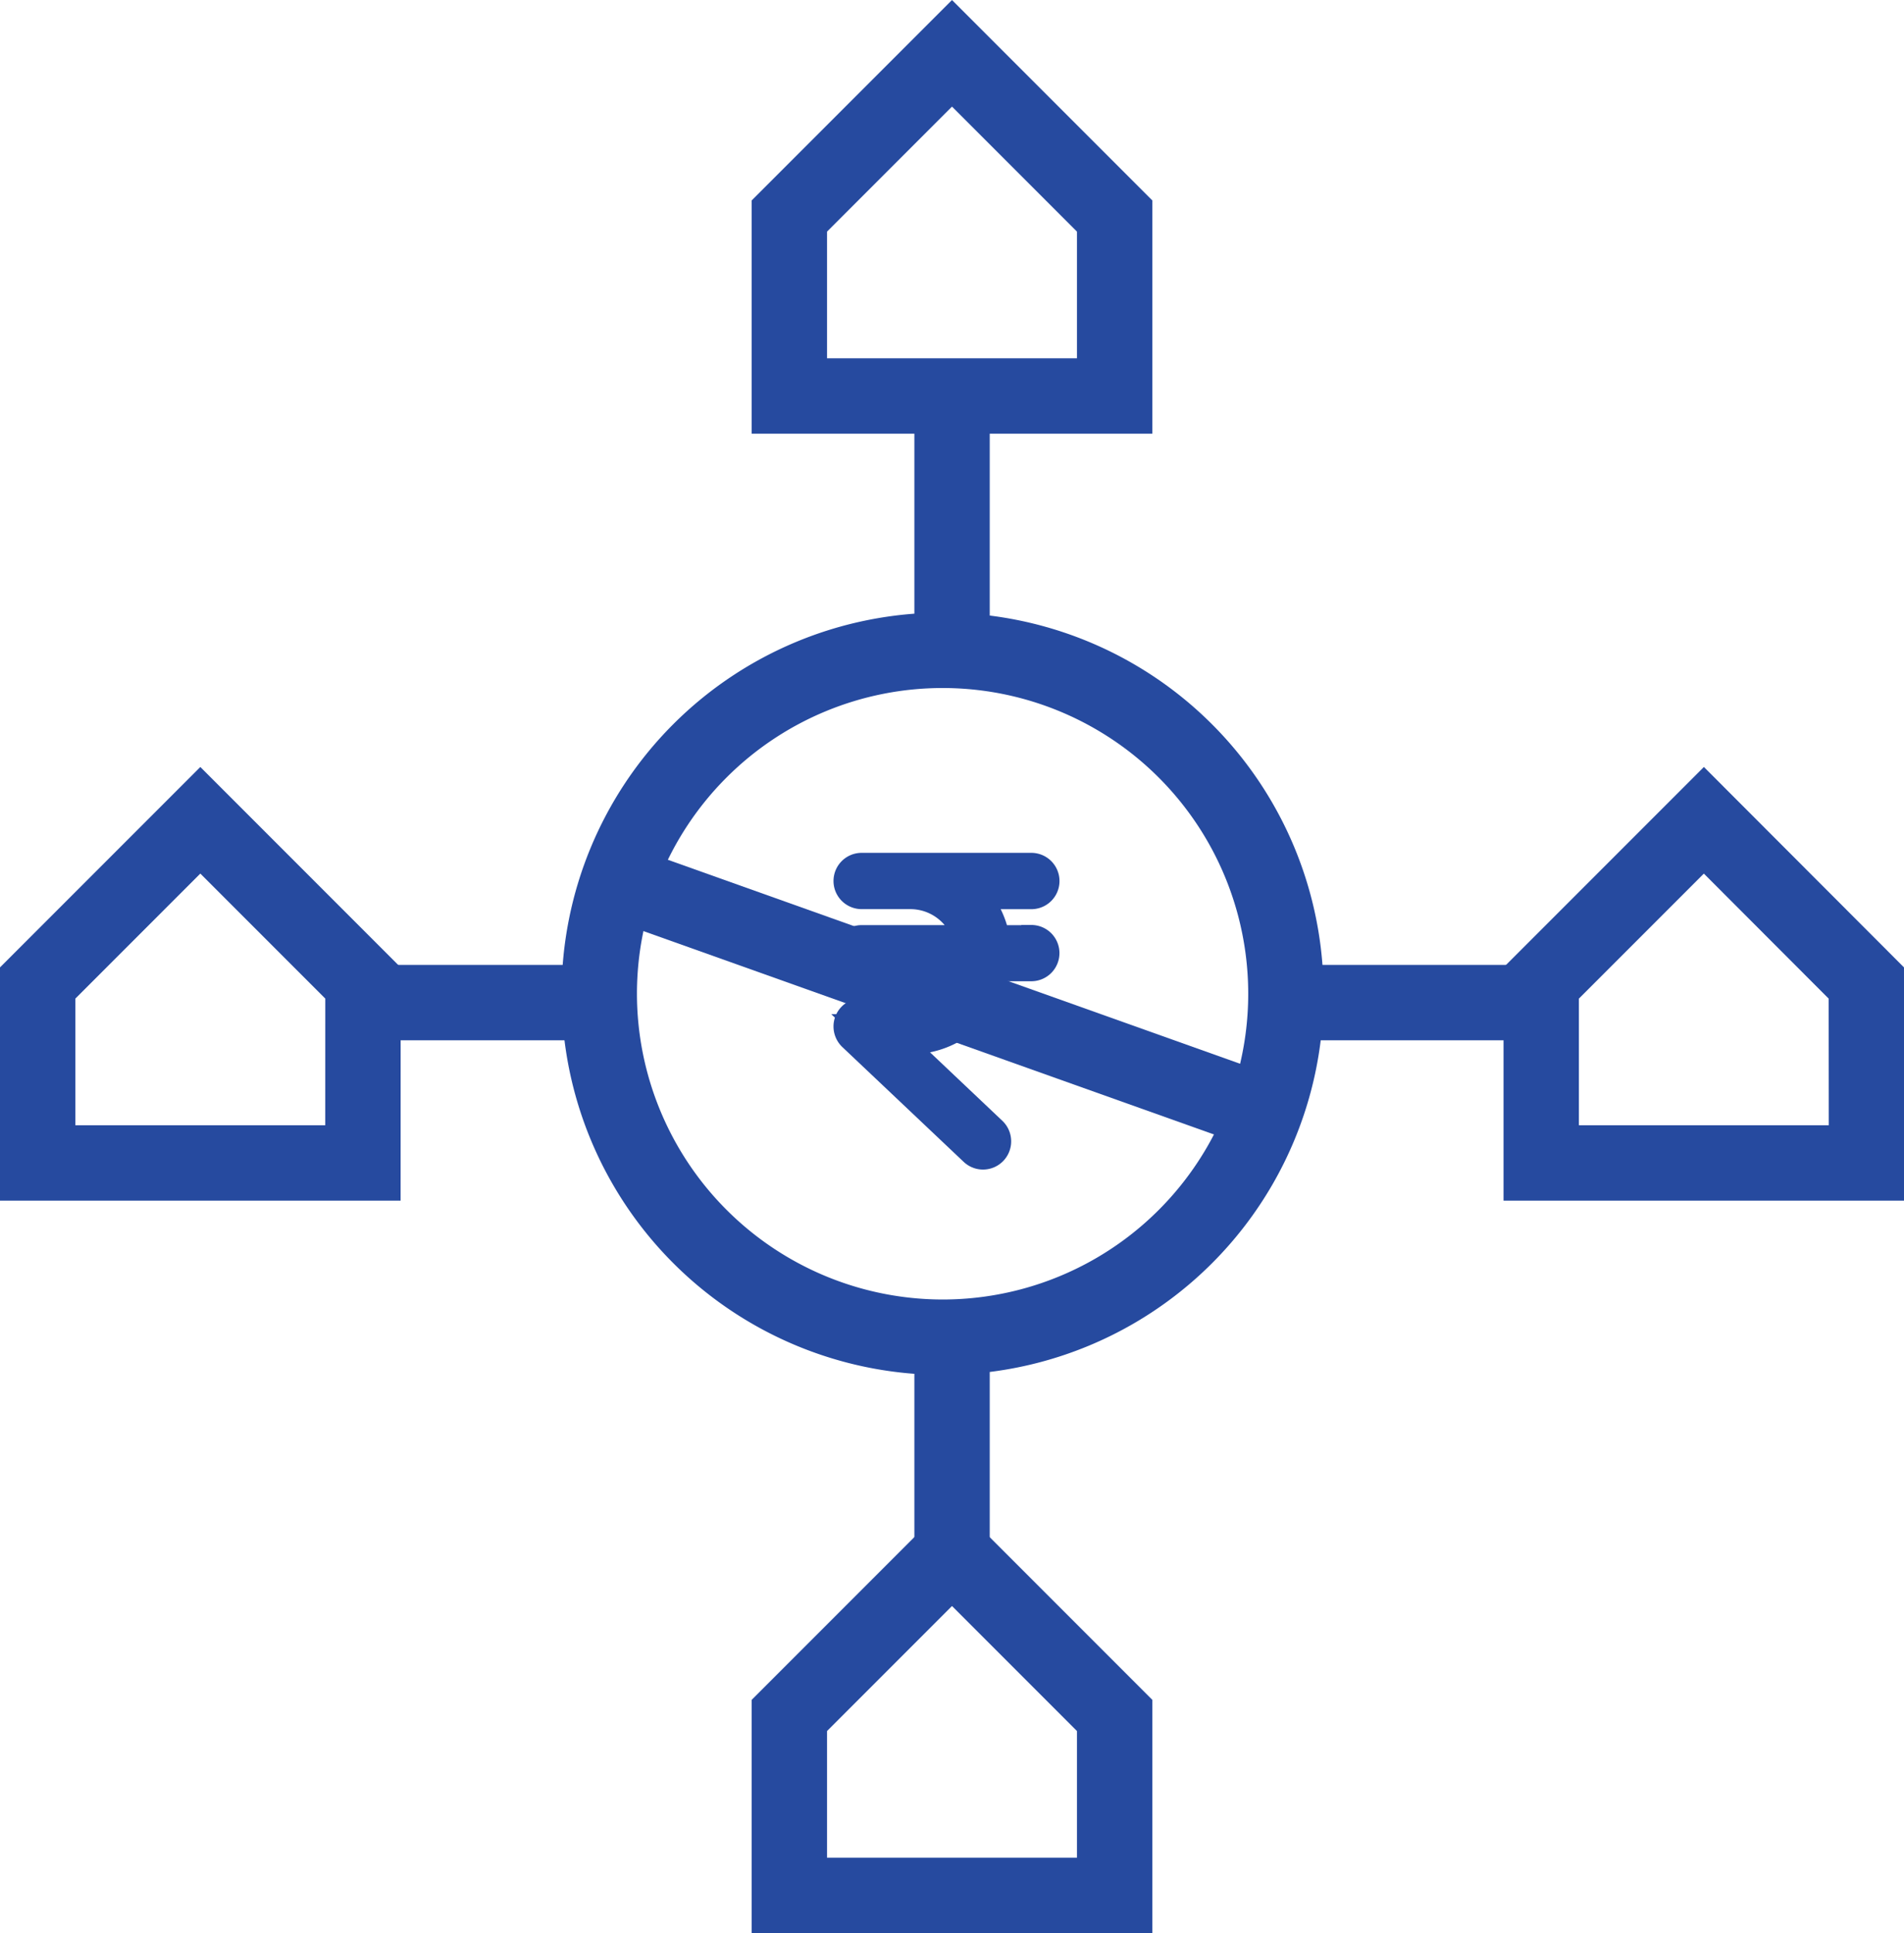 <svg xmlns="http://www.w3.org/2000/svg" width="37.904" height="38.467" viewBox="0 0 37.904 38.467">
    <defs>
        <style>
            .cls-1{fill:none;stroke-width:1.5px;stroke:#264a9f}
        </style>
    </defs>
    <g id="Group_2866" transform="translate(95.92 -244.108)">
        <path id="Path_1672" d="M-77.156 270.717a6.833 6.833 0 0 0 6.835-6.833 6.833 6.833 0 0 0-6.834-6.835 6.835 6.835 0 0 0-6.835 6.835 6.841 6.841 0 0 0 6.834 6.833z" class="cls-1"/>
        <g id="india">
            <g id="Group_2741">
                <path id="Path_1643" fill="#264a9f" stroke="#264a9f" stroke-width="0.8px" d="M-75.392 262.918h-.808a1.6 1.6 0 0 0-.641-1.118h1.453a.16.16 0 0 0 .16-.16.161.161 0 0 0-.16-.161h-3.379a.16.16 0 0 0-.16.16.161.161 0 0 0 .16.16h.968a1.29 1.29 0 0 1 1.281 1.118h-2.249a.16.16 0 0 0-.16.16.16.16 0 0 0 .16.16h2.249a1.294 1.294 0 0 1-1.282 1.135h-.967a.161.161 0 0 0-.16.164.167.167 0 0 0 .049.115l2.418 2.287a.16.16 0 0 0 .225-.006.163.163 0 0 0-.005-.23l-2.127-2.013h.566a1.614 1.614 0 0 0 1.6-1.455h.812a.16.16 0 0 0 .16-.16.16.16 0 0 0-.16-.16z"/>
            </g>
        </g>
        <path id="Line_236" d="M0 0L12.958 4.617" class="cls-1" transform="translate(-83.621 261.658)"/>
        <path id="Line_227" d="M0 0L0 4.887" class="cls-1" transform="translate(-76.967 252.017)"/>
        <path id="Line_228" d="M0 0L0 4.275" class="cls-1" transform="translate(-76.967 270.86)"/>
        <path id="Path_1672-2" d="M-73.73 248.407l-3.238-3.238-3.238 3.238v3.581h6.476z" class="cls-1"/>
        <path id="Path_1673" d="M-73.73 278.244l-3.238-3.238-3.238 3.238v3.581h6.476z" class="cls-1"/>
        <path id="Line_229" d="M4.887 0L0 0" class="cls-1" transform="translate(-70.323 264.059)"/>
        <path id="Line_230" d="M4.887 0L0 0" class="cls-1" transform="translate(-88.647 264.059)"/>
        <path id="Path_1674" d="M-58.766 263.669L-62 260.431l-3.238 3.238v3.581h6.475z" class="cls-1"/>
        <path id="Path_1675" d="M-88.694 263.669l-3.238-3.238-3.238 3.238v3.581h6.475z" class="cls-1"/>
    </g>
</svg>
